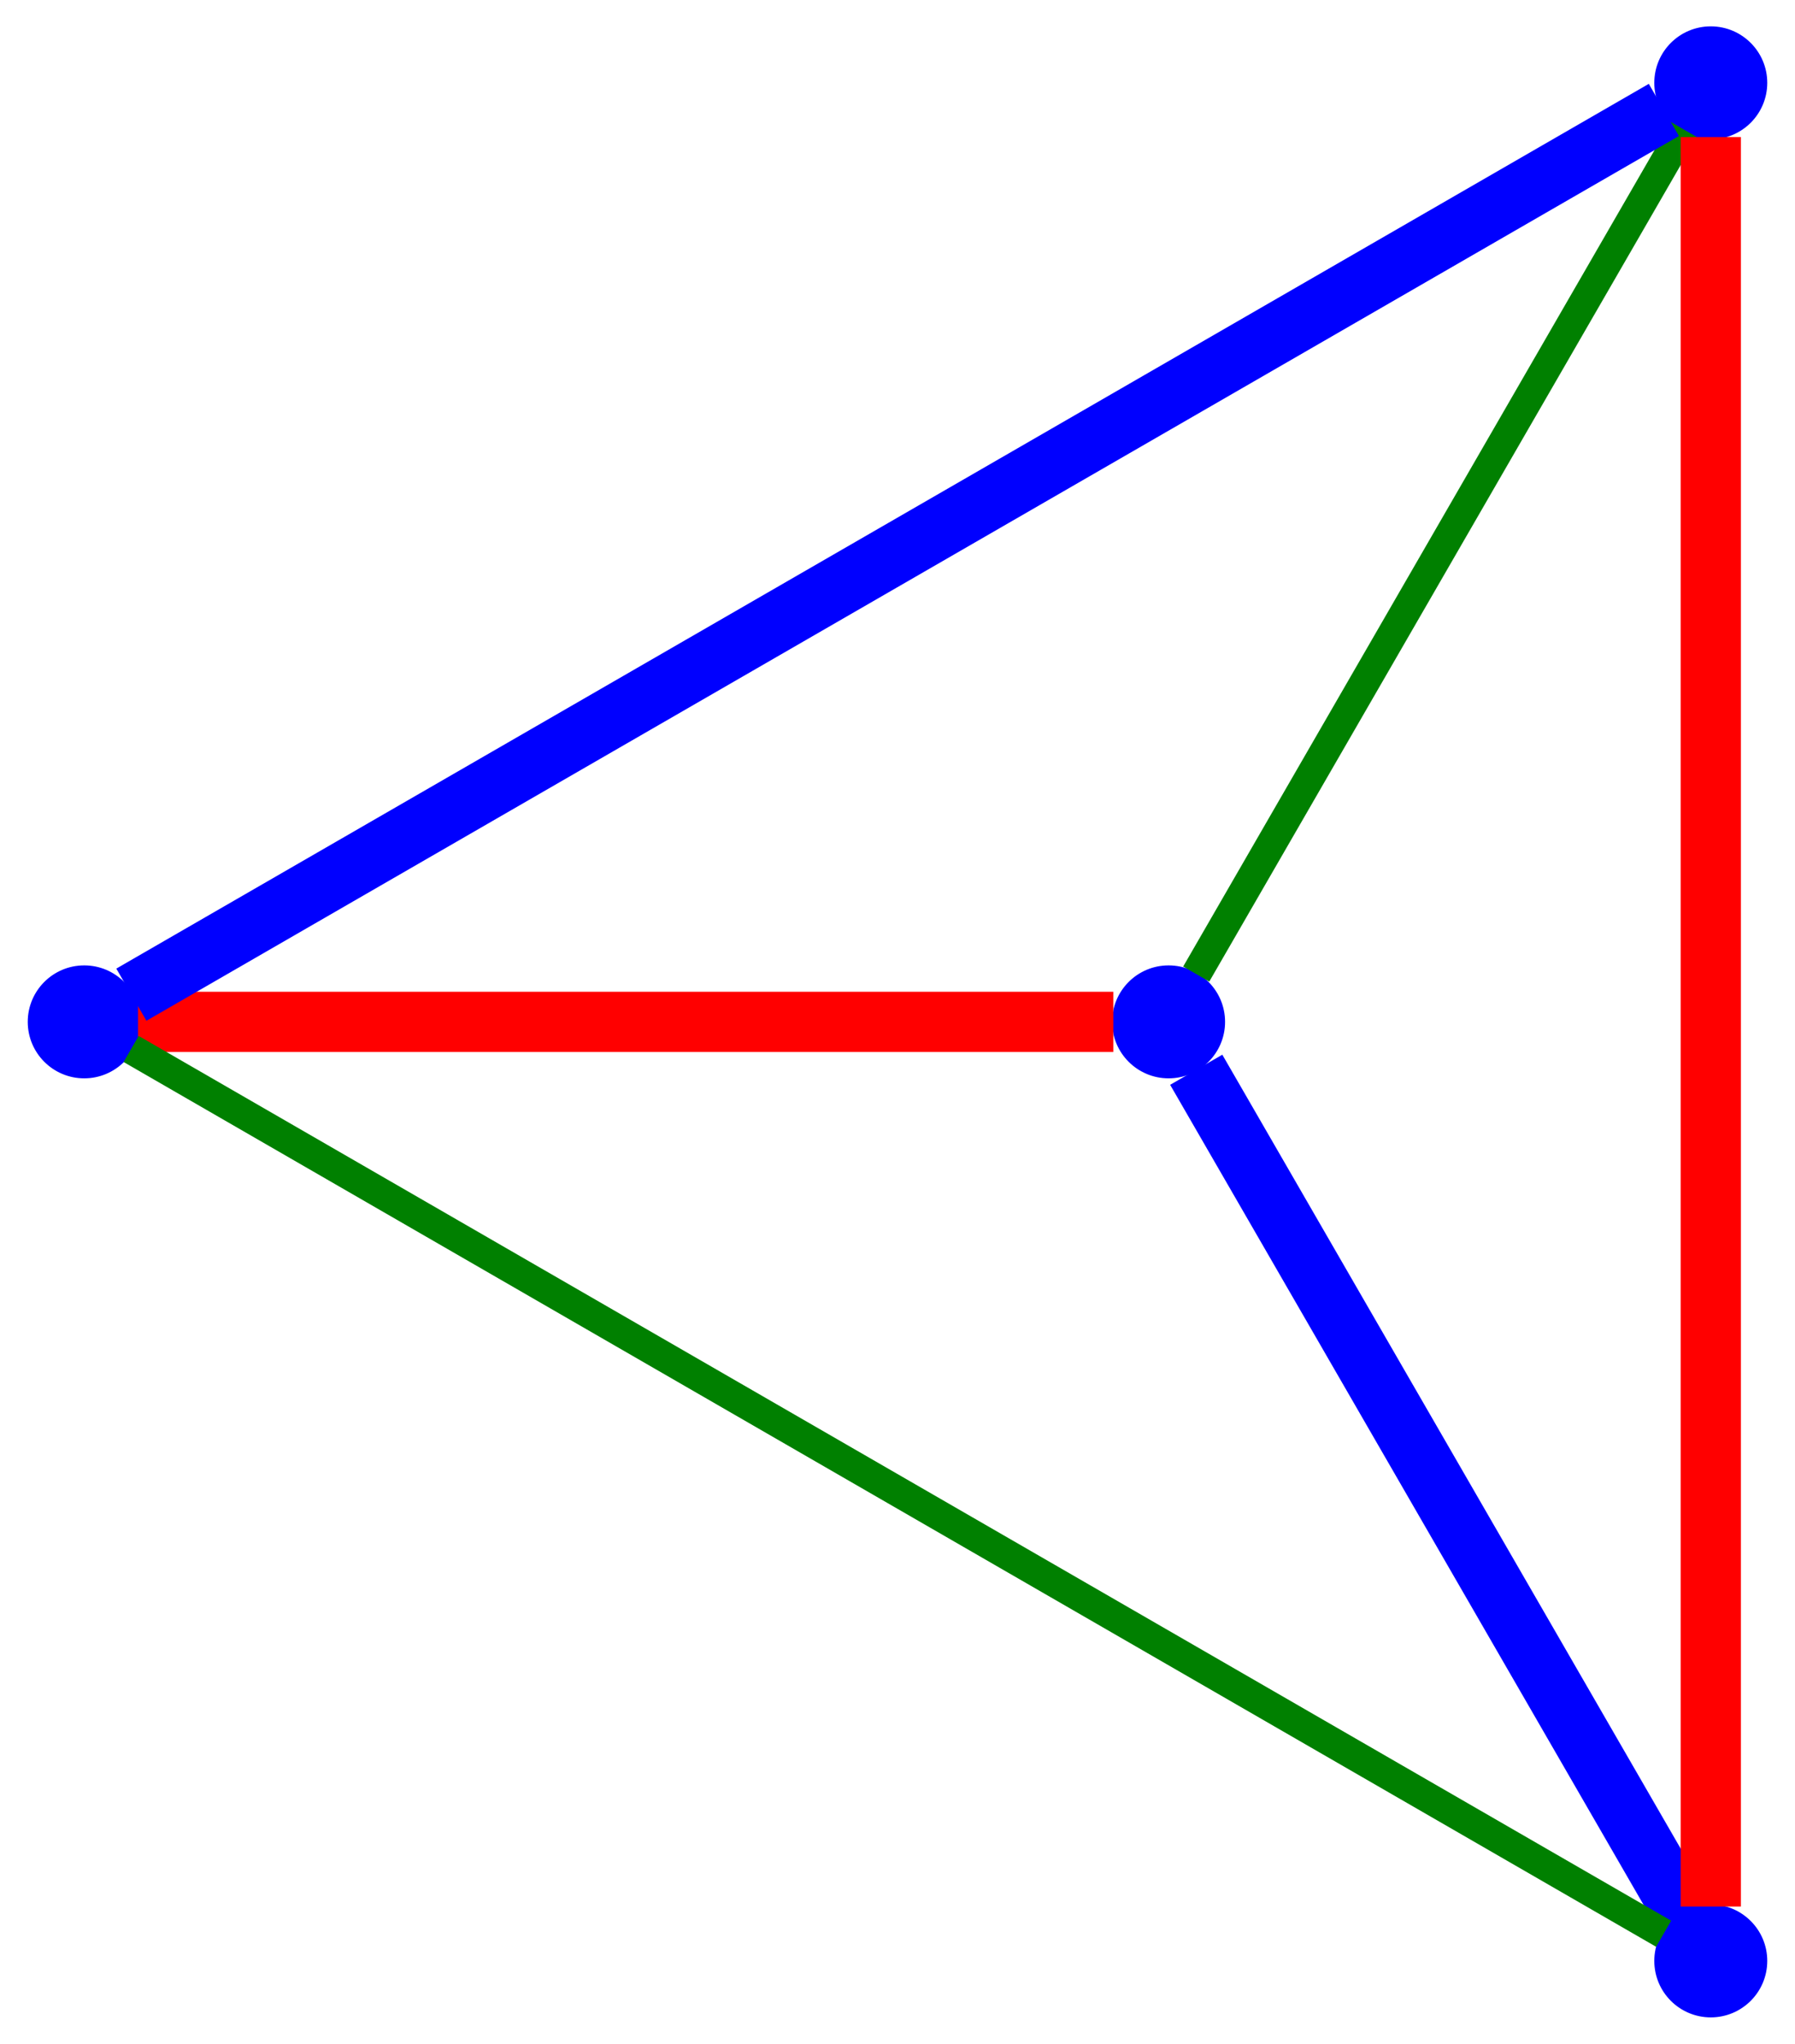 <?xml version="1.0" encoding="UTF-8" standalone="no"?>
<!DOCTYPE svg PUBLIC "-//W3C//DTD SVG 1.1//EN"
 "http://www.w3.org/Graphics/SVG/1.1/DTD/svg11.dtd">
<!-- Generated by graphviz version 2.43.0 (0)
 -->
<!-- Title: %3 Pages: 1 -->
<svg width="238pt" height="271pt"
 viewBox="0.00 0.00 238.00 271.42" xmlns="http://www.w3.org/2000/svg" xmlns:xlink="http://www.w3.org/1999/xlink">
<g id="graph0" class="graph" transform="scale(1 1) rotate(0) translate(4 267.42)">
<title>%3</title>
<polygon fill="white" stroke="transparent" points="-4,4 -4,-267.42 234,-267.42 234,4 -4,4"/>
<!-- 1 -->
<g id="node1" class="node">
<title>1</title>
<ellipse fill="blue" stroke="blue" cx="151" cy="-131.71" rx="7" ry="7"/>
</g>
<!-- 2 -->
<g id="node2" class="node">
<title>2</title>
<ellipse fill="blue" stroke="blue" cx="223" cy="-256.42" rx="7" ry="7"/>
</g>
<!-- 1&#45;&#45;2 -->
<g id="edge1" class="edge">
<title>1&#45;&#45;2</title>
<path fill="none" stroke="green" stroke-width="4" d="M154.67,-138.06C167.05,-159.51 207.18,-229.02 219.42,-250.22"/>
</g>
<!-- 3 -->
<g id="node3" class="node">
<title>3</title>
<ellipse fill="blue" stroke="blue" cx="7" cy="-131.71" rx="7" ry="7"/>
</g>
<!-- 1&#45;&#45;3 -->
<g id="edge2" class="edge">
<title>1&#45;&#45;3</title>
<path fill="none" stroke="red" stroke-width="8" d="M143.66,-131.71C118.9,-131.71 38.63,-131.71 14.15,-131.71"/>
</g>
<!-- 4 -->
<g id="node4" class="node">
<title>4</title>
<ellipse fill="blue" stroke="blue" cx="223" cy="-7" rx="7" ry="7"/>
</g>
<!-- 1&#45;&#45;4 -->
<g id="edge3" class="edge">
<title>1&#45;&#45;4</title>
<path fill="none" stroke="blue" stroke-width="8" d="M154.67,-125.35C167.05,-103.91 207.18,-34.39 219.42,-13.19"/>
</g>
<!-- 2&#45;&#45;3 -->
<g id="edge4" class="edge">
<title>2&#45;&#45;3</title>
<path fill="none" stroke="blue" stroke-width="8" d="M216.77,-252.82C185.36,-234.69 44.72,-153.48 13.26,-135.32"/>
</g>
<!-- 2&#45;&#45;4 -->
<g id="edge5" class="edge">
<title>2&#45;&#45;4</title>
<path fill="none" stroke="red" stroke-width="8" d="M223,-249.22C223,-212.96 223,-50.55 223,-14.22"/>
</g>
<!-- 3&#45;&#45;4 -->
<g id="edge6" class="edge">
<title>3&#45;&#45;4</title>
<path fill="none" stroke="green" stroke-width="4" d="M13.23,-128.11C44.64,-109.98 185.28,-28.78 216.74,-10.61"/>
</g>
</g>
</svg>

